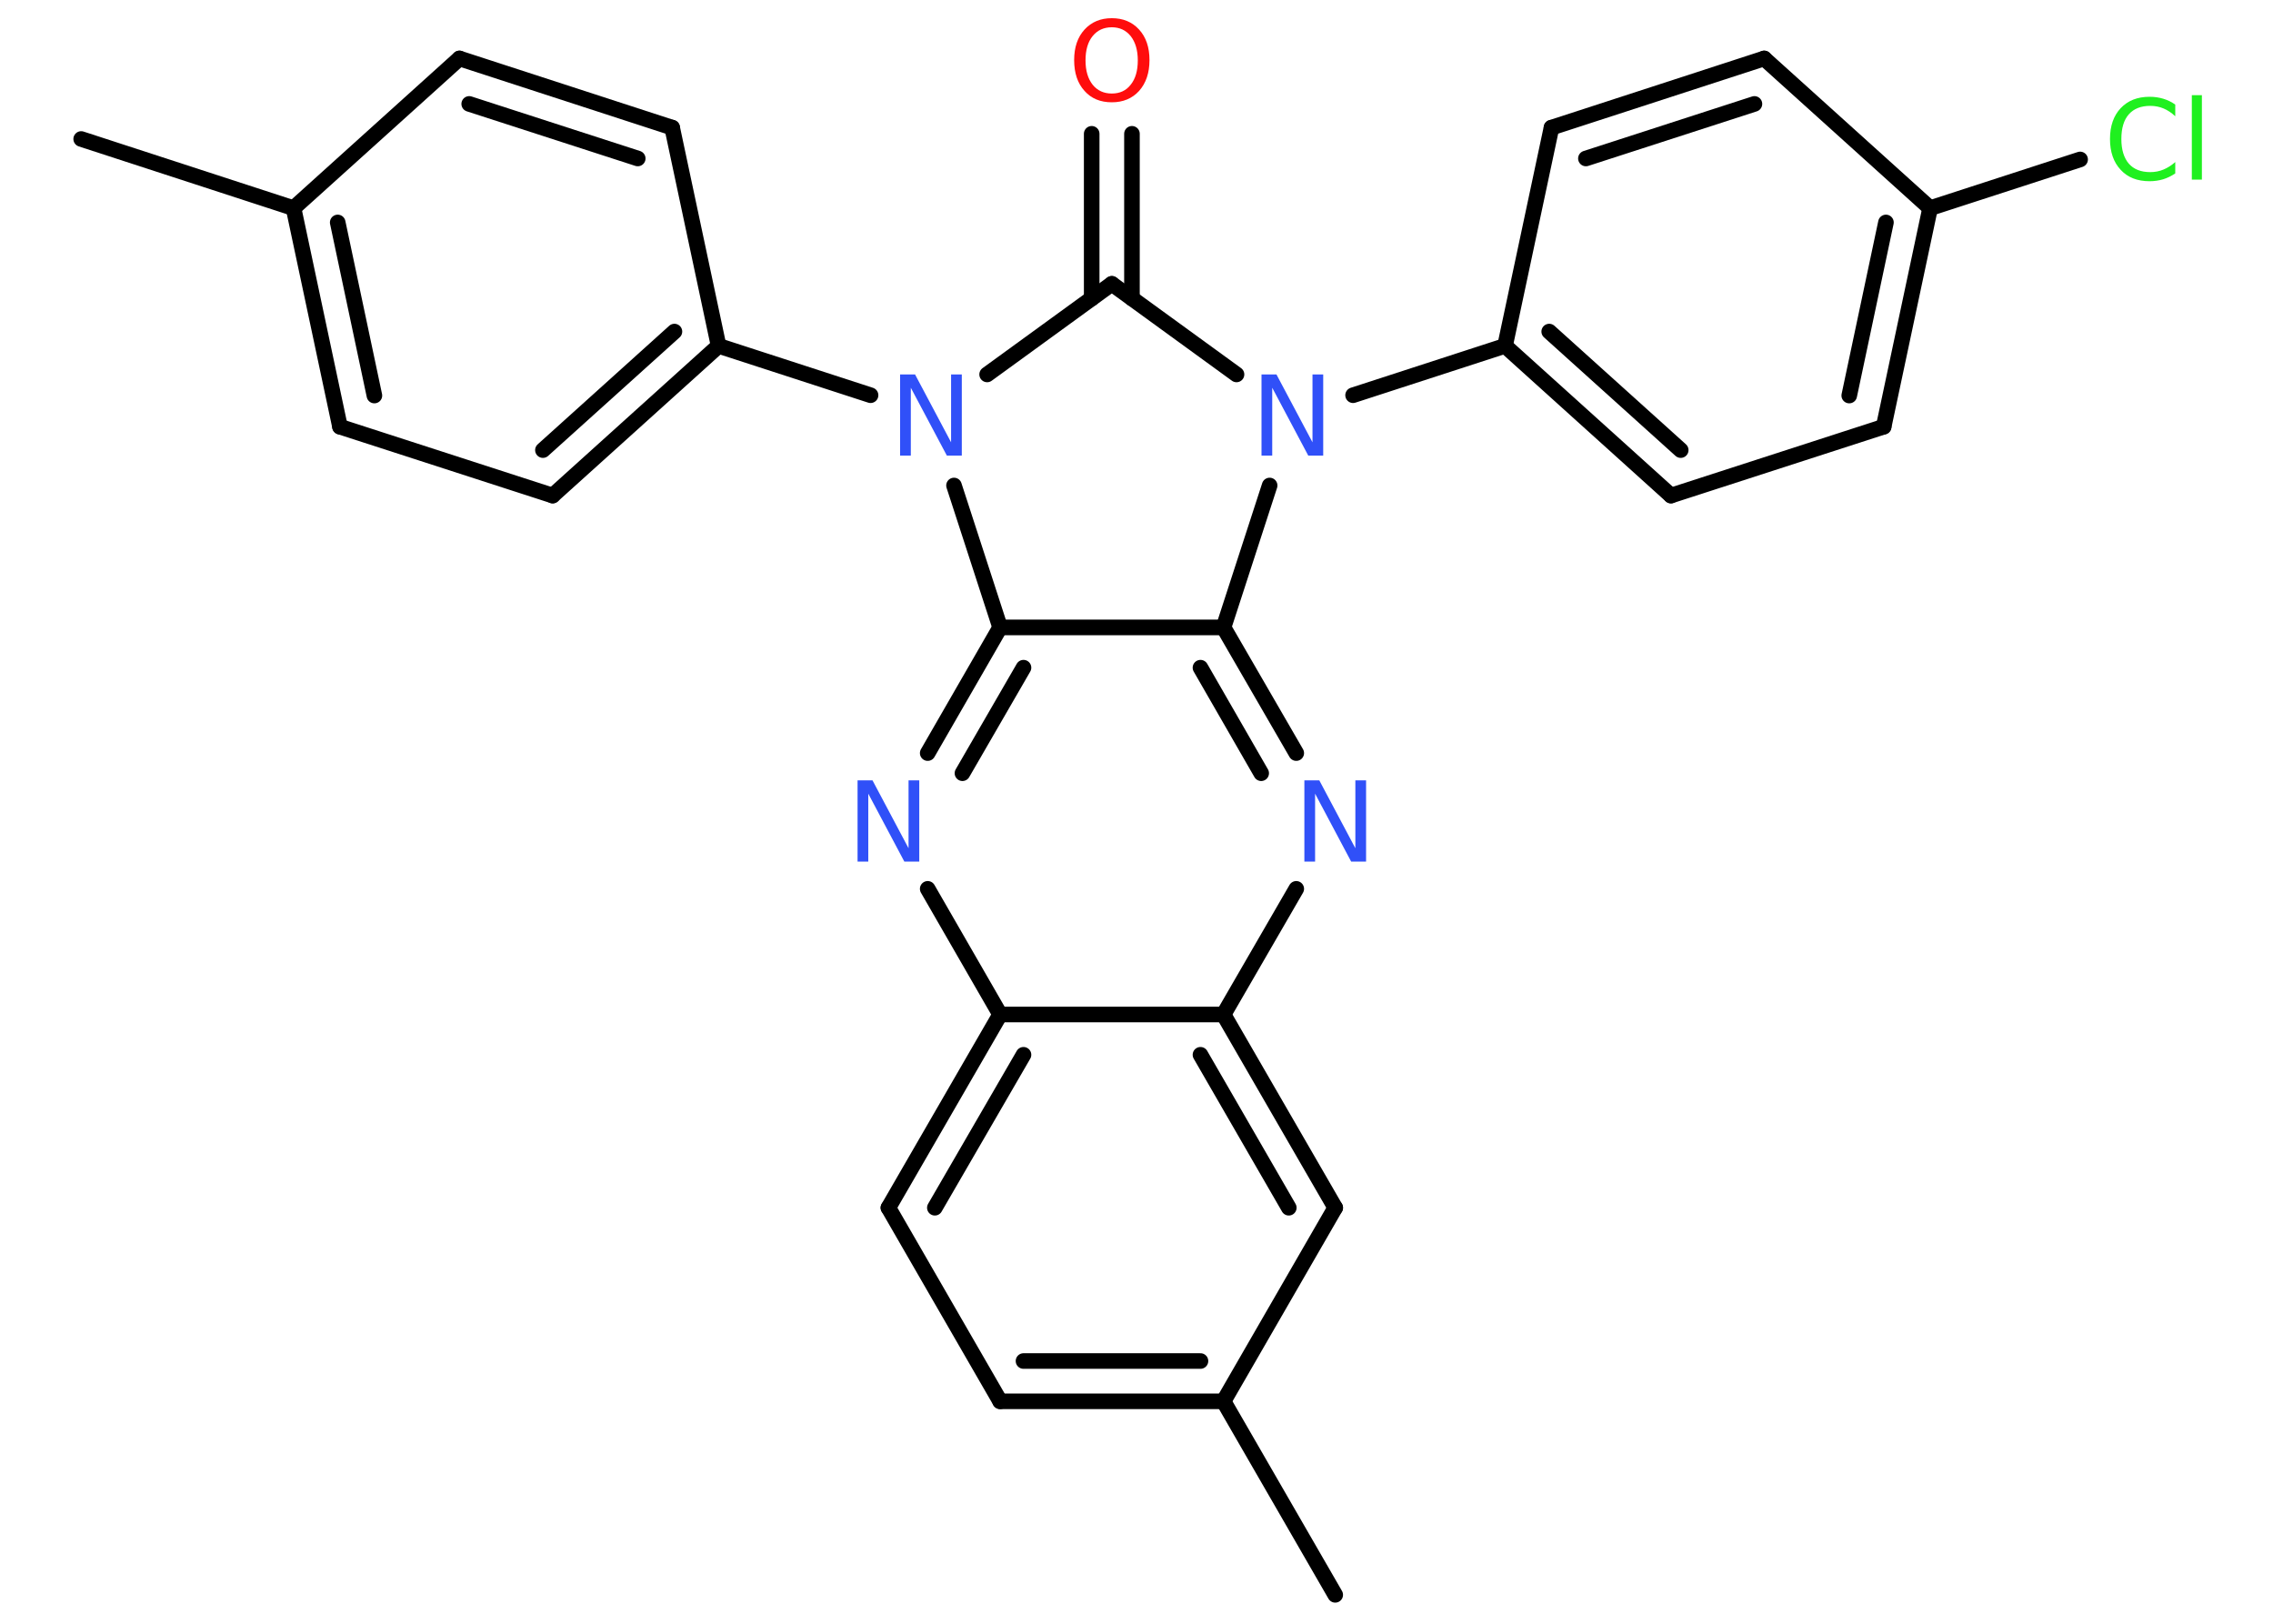 <?xml version='1.0' encoding='UTF-8'?>
<!DOCTYPE svg PUBLIC "-//W3C//DTD SVG 1.1//EN" "http://www.w3.org/Graphics/SVG/1.1/DTD/svg11.dtd">
<svg version='1.2' xmlns='http://www.w3.org/2000/svg' xmlns:xlink='http://www.w3.org/1999/xlink' width='70.0mm' height='50.0mm' viewBox='0 0 70.0 50.0'>
  <desc>Generated by the Chemistry Development Kit (http://github.com/cdk)</desc>
  <g stroke-linecap='round' stroke-linejoin='round' stroke='#000000' stroke-width='.48' fill='#3050F8'>
    <rect x='.0' y='.0' width='70.0' height='50.0' fill='#FFFFFF' stroke='none'/>
    <g id='mol1' class='mol'>
      <line id='mol1bnd1' class='bond' x1='2.5' y1='4.28' x2='9.04' y2='6.41'/>
      <g id='mol1bnd2' class='bond'>
        <line x1='9.04' y1='6.41' x2='10.47' y2='13.14'/>
        <line x1='10.4' y1='6.85' x2='11.53' y2='12.18'/>
      </g>
      <line id='mol1bnd3' class='bond' x1='10.47' y1='13.14' x2='17.02' y2='15.26'/>
      <g id='mol1bnd4' class='bond'>
        <line x1='17.02' y1='15.26' x2='22.13' y2='10.65'/>
        <line x1='16.72' y1='13.86' x2='20.77' y2='10.21'/>
      </g>
      <line id='mol1bnd5' class='bond' x1='22.13' y1='10.65' x2='26.81' y2='12.17'/>
      <line id='mol1bnd6' class='bond' x1='30.4' y1='11.53' x2='34.24' y2='8.74'/>
      <g id='mol1bnd7' class='bond'>
        <line x1='33.62' y1='9.19' x2='33.62' y2='4.12'/>
        <line x1='34.86' y1='9.19' x2='34.86' y2='4.12'/>
      </g>
      <line id='mol1bnd8' class='bond' x1='34.24' y1='8.74' x2='38.08' y2='11.53'/>
      <line id='mol1bnd9' class='bond' x1='41.67' y1='12.17' x2='46.35' y2='10.65'/>
      <g id='mol1bnd10' class='bond'>
        <line x1='46.35' y1='10.65' x2='51.46' y2='15.26'/>
        <line x1='47.71' y1='10.21' x2='51.76' y2='13.86'/>
      </g>
      <line id='mol1bnd11' class='bond' x1='51.46' y1='15.26' x2='58.01' y2='13.14'/>
      <g id='mol1bnd12' class='bond'>
        <line x1='58.01' y1='13.14' x2='59.44' y2='6.41'/>
        <line x1='56.95' y1='12.18' x2='58.08' y2='6.85'/>
      </g>
      <line id='mol1bnd13' class='bond' x1='59.44' y1='6.41' x2='64.06' y2='4.91'/>
      <line id='mol1bnd14' class='bond' x1='59.44' y1='6.41' x2='54.33' y2='1.8'/>
      <g id='mol1bnd15' class='bond'>
        <line x1='54.33' y1='1.8' x2='47.78' y2='3.93'/>
        <line x1='54.03' y1='3.2' x2='48.84' y2='4.88'/>
      </g>
      <line id='mol1bnd16' class='bond' x1='46.35' y1='10.65' x2='47.78' y2='3.93'/>
      <line id='mol1bnd17' class='bond' x1='39.1' y1='14.95' x2='37.68' y2='19.32'/>
      <g id='mol1bnd18' class='bond'>
        <line x1='39.92' y1='23.19' x2='37.68' y2='19.32'/>
        <line x1='38.84' y1='23.81' x2='36.97' y2='20.56'/>
      </g>
      <line id='mol1bnd19' class='bond' x1='39.92' y1='27.37' x2='37.68' y2='31.24'/>
      <g id='mol1bnd20' class='bond'>
        <line x1='41.12' y1='37.19' x2='37.68' y2='31.24'/>
        <line x1='39.69' y1='37.19' x2='36.97' y2='32.48'/>
      </g>
      <line id='mol1bnd21' class='bond' x1='41.12' y1='37.19' x2='37.68' y2='43.15'/>
      <line id='mol1bnd22' class='bond' x1='37.68' y1='43.15' x2='41.12' y2='49.11'/>
      <g id='mol1bnd23' class='bond'>
        <line x1='30.8' y1='43.15' x2='37.68' y2='43.15'/>
        <line x1='31.52' y1='41.91' x2='36.97' y2='41.91'/>
      </g>
      <line id='mol1bnd24' class='bond' x1='30.8' y1='43.15' x2='27.36' y2='37.19'/>
      <g id='mol1bnd25' class='bond'>
        <line x1='30.8' y1='31.24' x2='27.36' y2='37.19'/>
        <line x1='31.52' y1='32.48' x2='28.79' y2='37.19'/>
      </g>
      <line id='mol1bnd26' class='bond' x1='37.68' y1='31.24' x2='30.8' y2='31.24'/>
      <line id='mol1bnd27' class='bond' x1='30.8' y1='31.24' x2='28.57' y2='27.37'/>
      <g id='mol1bnd28' class='bond'>
        <line x1='30.8' y1='19.32' x2='28.57' y2='23.19'/>
        <line x1='31.52' y1='20.56' x2='29.64' y2='23.81'/>
      </g>
      <line id='mol1bnd29' class='bond' x1='37.68' y1='19.32' x2='30.8' y2='19.32'/>
      <line id='mol1bnd30' class='bond' x1='29.38' y1='14.95' x2='30.8' y2='19.32'/>
      <line id='mol1bnd31' class='bond' x1='22.13' y1='10.65' x2='20.7' y2='3.93'/>
      <g id='mol1bnd32' class='bond'>
        <line x1='20.7' y1='3.93' x2='14.15' y2='1.8'/>
        <line x1='19.64' y1='4.88' x2='14.45' y2='3.2'/>
      </g>
      <line id='mol1bnd33' class='bond' x1='9.04' y1='6.41' x2='14.15' y2='1.8'/>
      <path id='mol1atm6' class='atom' d='M27.73 11.53h.45l1.11 2.09v-2.09h.33v2.5h-.46l-1.11 -2.09v2.09h-.33v-2.5z' stroke='none'/>
      <path id='mol1atm8' class='atom' d='M34.24 .84q-.37 .0 -.59 .27q-.22 .27 -.22 .75q.0 .47 .22 .75q.22 .27 .59 .27q.37 .0 .58 -.27q.22 -.27 .22 -.75q.0 -.47 -.22 -.75q-.22 -.27 -.58 -.27zM34.24 .56q.52 .0 .84 .35q.32 .35 .32 .94q.0 .59 -.32 .95q-.32 .35 -.84 .35q-.53 .0 -.84 -.35q-.32 -.35 -.32 -.95q.0 -.59 .32 -.94q.32 -.35 .84 -.35z' stroke='none' fill='#FF0D0D'/>
      <path id='mol1atm9' class='atom' d='M38.86 11.53h.45l1.11 2.09v-2.09h.33v2.5h-.46l-1.11 -2.09v2.09h-.33v-2.5z' stroke='none'/>
      <path id='mol1atm14' class='atom' d='M66.99 3.22v.36q-.17 -.16 -.36 -.24q-.19 -.08 -.41 -.08q-.43 .0 -.66 .26q-.23 .26 -.23 .76q.0 .49 .23 .76q.23 .26 .66 .26q.22 .0 .41 -.08q.19 -.08 .36 -.23v.35q-.18 .12 -.37 .18q-.2 .06 -.42 .06q-.57 .0 -.89 -.35q-.33 -.35 -.33 -.95q.0 -.6 .33 -.95q.33 -.35 .89 -.35q.22 .0 .42 .06q.2 .06 .37 .18zM67.5 2.93h.31v2.6h-.31v-2.6z' stroke='none' fill='#1FF01F'/>
      <path id='mol1atm18' class='atom' d='M40.18 24.03h.45l1.11 2.09v-2.09h.33v2.5h-.46l-1.11 -2.09v2.09h-.33v-2.5z' stroke='none'/>
      <path id='mol1atm26' class='atom' d='M26.42 24.03h.45l1.11 2.09v-2.09h.33v2.5h-.46l-1.11 -2.09v2.09h-.33v-2.5z' stroke='none'/>
    </g>
  </g>
</svg>
